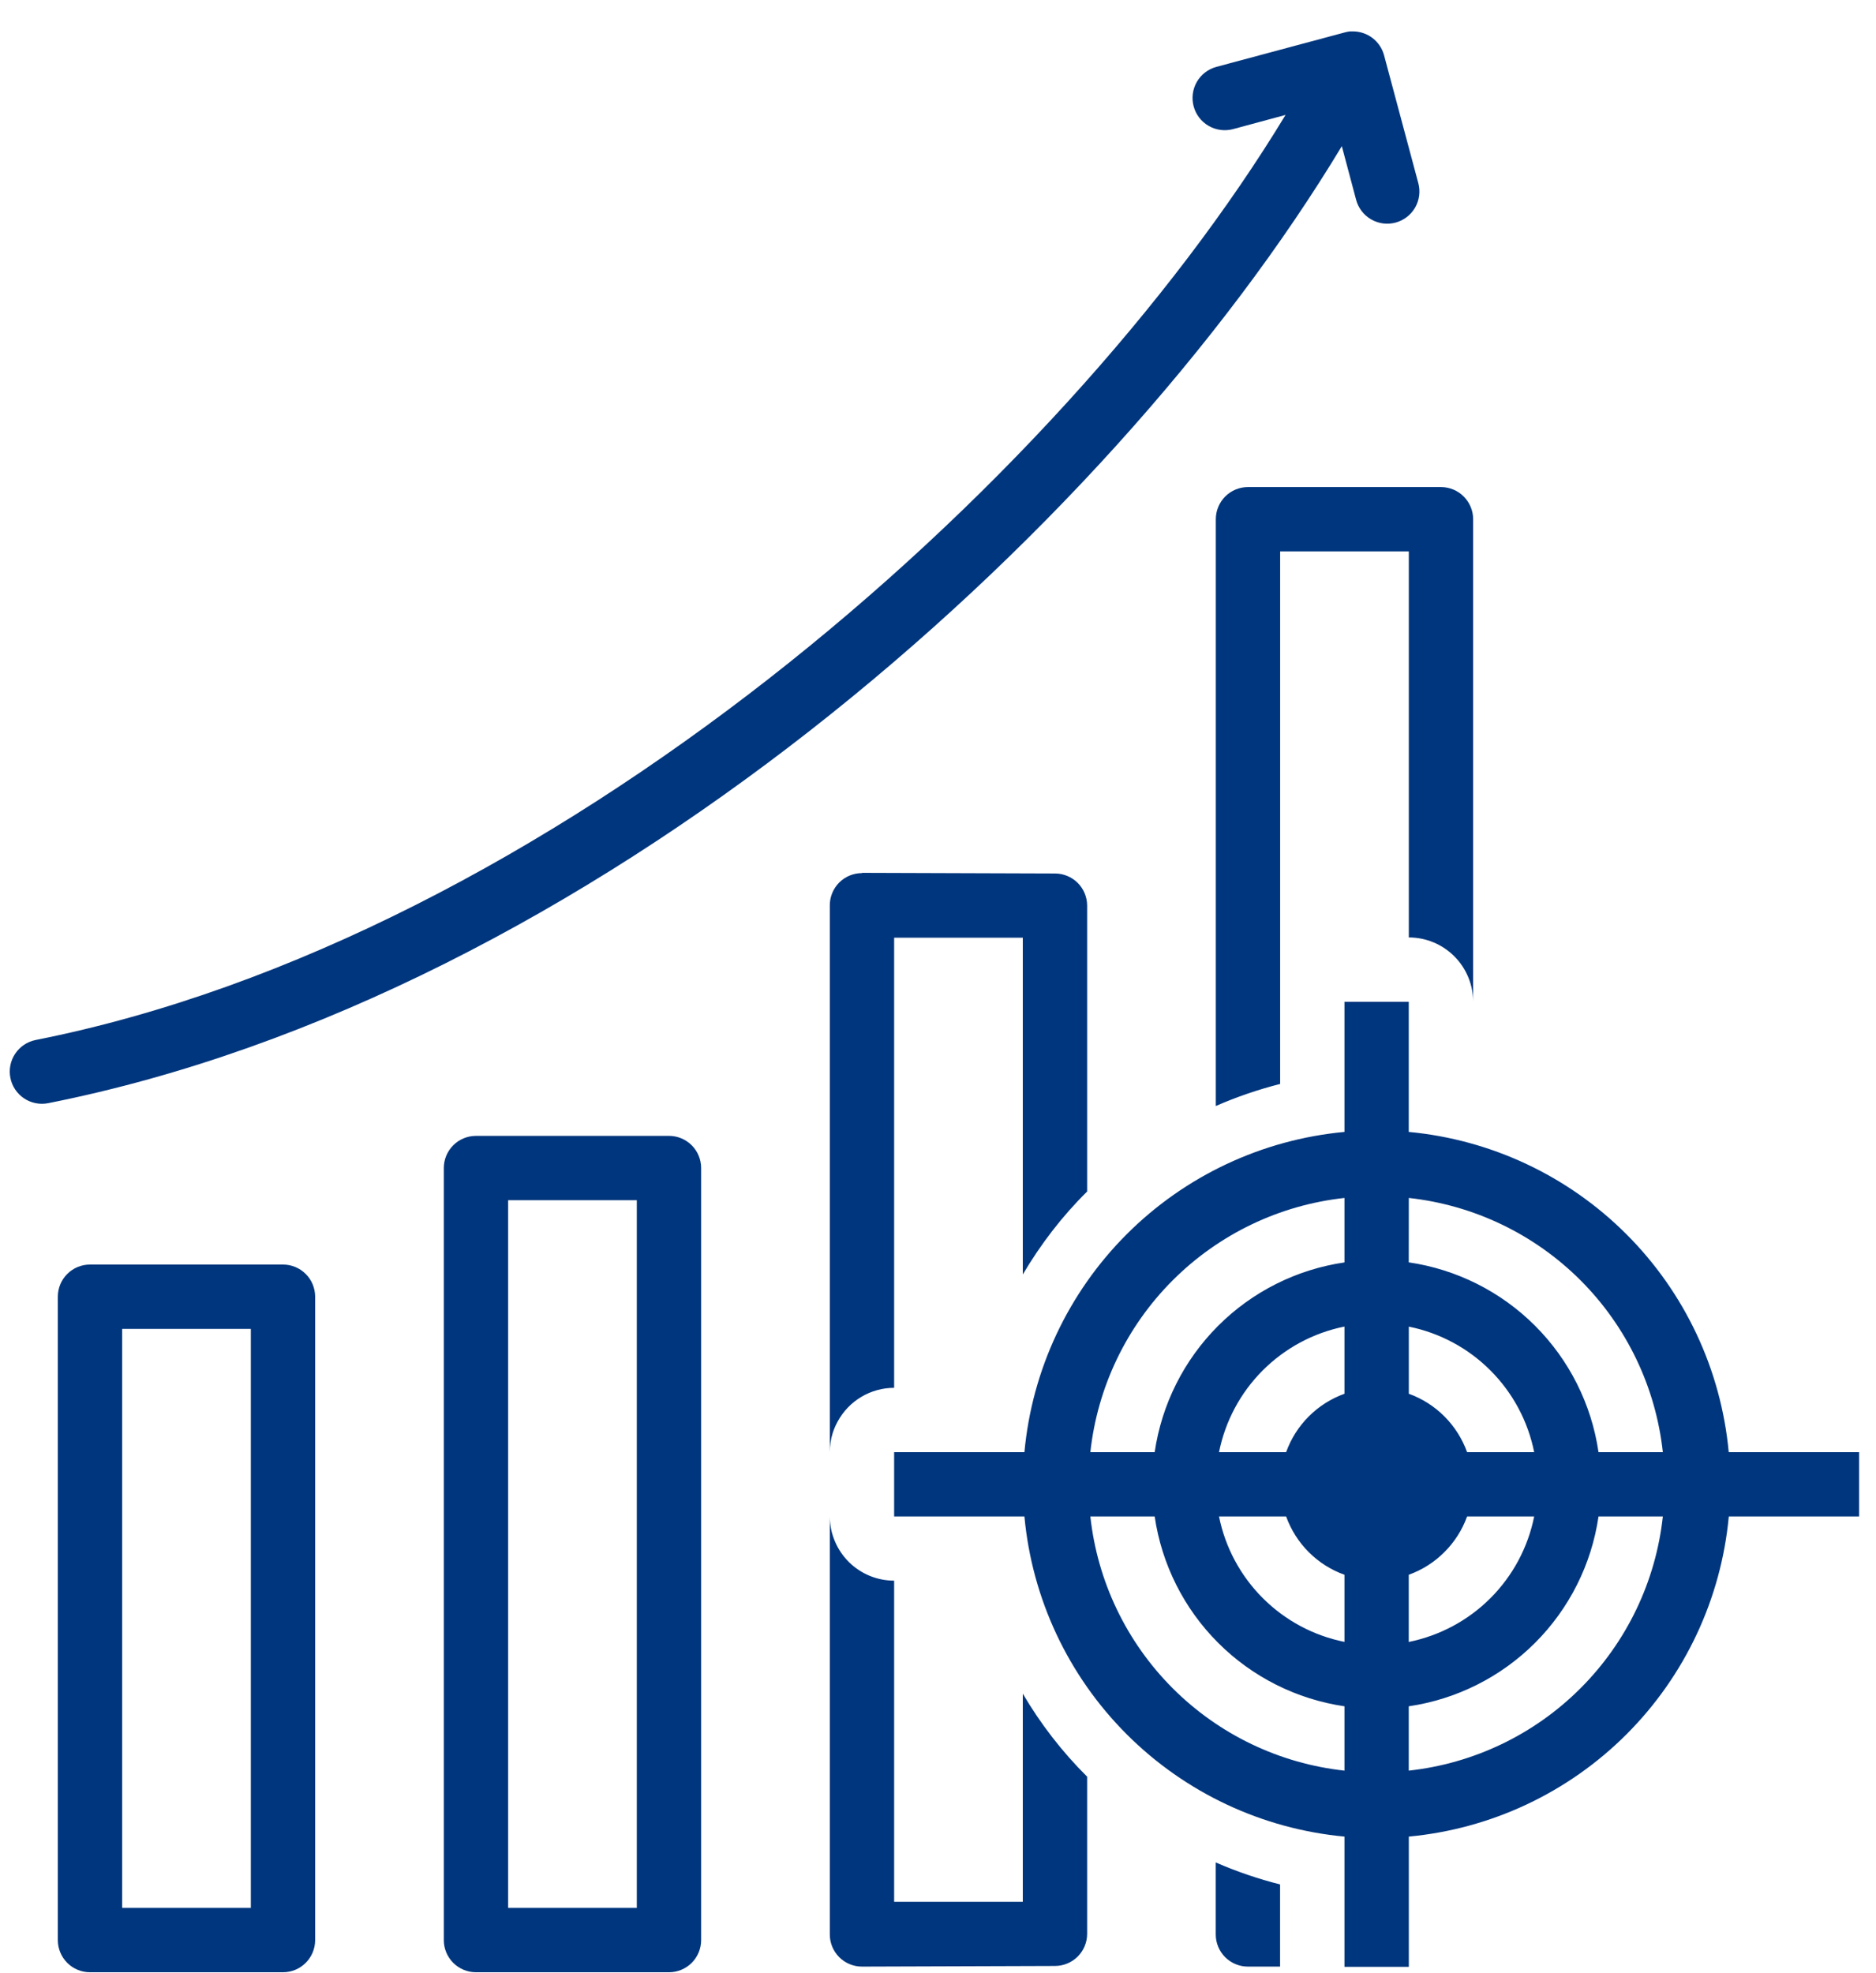 <svg width="58" height="61" viewBox="0 0 58 61" fill="none" xmlns="http://www.w3.org/2000/svg">
<path d="M41.738 0.971C41.682 0.977 41.627 0.988 41.573 1.003L37.607 2.067C37.352 2.136 37.134 2.303 37.002 2.532C36.871 2.761 36.835 3.033 36.904 3.288C36.972 3.543 37.139 3.76 37.368 3.892C37.597 4.024 37.869 4.059 38.124 3.991L39.745 3.553C32.768 15.071 16.961 29.008 1.103 32.15C0.844 32.202 0.617 32.354 0.47 32.573C0.323 32.793 0.269 33.062 0.321 33.321C0.372 33.58 0.524 33.808 0.744 33.955C0.963 34.101 1.232 34.155 1.491 34.103C18.218 30.788 34.216 16.585 41.485 4.518L41.927 6.177C41.995 6.432 42.161 6.649 42.39 6.781C42.503 6.847 42.628 6.889 42.757 6.907C42.887 6.924 43.019 6.915 43.145 6.882C43.271 6.848 43.39 6.79 43.493 6.71C43.597 6.631 43.684 6.532 43.75 6.419C43.815 6.305 43.858 6.181 43.875 6.051C43.892 5.921 43.884 5.79 43.85 5.663L42.79 1.705C42.733 1.496 42.609 1.311 42.437 1.178C42.265 1.046 42.054 0.973 41.837 0.971C41.804 0.97 41.771 0.97 41.738 0.971ZM38.583 15.057C38.32 15.057 38.067 15.162 37.88 15.348C37.694 15.535 37.589 15.788 37.589 16.052V34.191C38.232 33.91 38.897 33.682 39.578 33.509V17.046H43.556V28.98C44.083 28.98 44.589 29.189 44.962 29.562C45.335 29.935 45.545 30.441 45.545 30.969V16.052C45.545 15.788 45.44 15.535 45.253 15.348C45.067 15.162 44.814 15.057 44.55 15.057H38.583ZM26.65 26.983V26.991C26.386 26.991 26.133 27.096 25.946 27.282C25.76 27.469 25.655 27.722 25.655 27.985V44.892C25.655 44.693 25.684 44.495 25.743 44.305C25.783 44.178 25.835 44.057 25.9 43.941C26.07 43.627 26.323 43.365 26.63 43.182C26.936 43 27.287 42.903 27.644 42.903V28.988H31.622V39.398C32.177 38.459 32.841 37.594 33.611 36.834V27.997C33.611 27.734 33.506 27.481 33.32 27.294C33.133 27.108 32.88 27.003 32.617 27.003L26.65 26.983ZM41.567 30.969V34.992C39.022 35.229 36.64 36.349 34.833 38.156C33.026 39.964 31.907 42.346 31.672 44.892H27.644V46.88H31.672C31.908 49.425 33.027 51.806 34.834 53.613C36.641 55.42 39.022 56.539 41.567 56.776V60.803H43.556V56.776C46.1 56.538 48.481 55.42 50.287 53.613C52.094 51.806 53.212 49.425 53.449 46.88H57.478V44.892H53.447C53.211 42.347 52.093 39.964 50.286 38.157C48.48 36.349 46.098 35.23 43.554 34.992V30.969H41.567ZM14.716 35.114C14.452 35.114 14.199 35.219 14.013 35.405C13.826 35.592 13.721 35.845 13.721 36.108V59.976C13.721 60.239 13.826 60.492 14.013 60.679C14.199 60.865 14.452 60.97 14.716 60.97H20.683C20.947 60.97 21.199 60.865 21.386 60.679C21.572 60.492 21.677 60.239 21.677 59.976V36.108C21.677 35.845 21.572 35.592 21.386 35.405C21.199 35.219 20.947 35.114 20.683 35.114H14.716ZM41.567 37.033V39.026C40.088 39.242 38.718 39.929 37.661 40.986C36.604 42.043 35.916 43.413 35.699 44.892H33.71C33.929 42.883 34.827 41.009 36.256 39.58C37.684 38.151 39.558 37.252 41.567 37.033ZM43.556 37.033C45.564 37.253 47.437 38.151 48.866 39.58C50.294 41.009 51.191 42.883 51.41 44.892H49.421C49.205 43.412 48.517 42.042 47.46 40.985C46.403 39.928 45.033 39.24 43.554 39.024L43.556 37.033ZM15.71 37.103H19.688V58.981H15.71V37.103ZM2.782 39.092C2.518 39.092 2.265 39.197 2.079 39.383C1.892 39.569 1.788 39.822 1.788 40.086V59.976C1.788 60.239 1.892 60.492 2.079 60.679C2.265 60.865 2.518 60.97 2.782 60.97H8.749C9.013 60.97 9.266 60.865 9.452 60.679C9.639 60.492 9.743 60.239 9.743 59.976V40.086C9.743 39.822 9.639 39.569 9.452 39.383C9.266 39.197 9.013 39.092 8.749 39.092H2.782ZM41.555 41.011H41.567V43.086C41.152 43.236 40.775 43.475 40.463 43.787C40.151 44.099 39.912 44.476 39.763 44.892H37.688C37.88 43.936 38.348 43.058 39.036 42.368C39.724 41.678 40.6 41.206 41.555 41.011ZM43.556 41.011C44.512 41.204 45.391 41.675 46.08 42.366C46.77 43.056 47.24 43.935 47.432 44.892H45.358C45.208 44.477 44.97 44.1 44.658 43.788C44.347 43.475 43.97 43.236 43.556 43.086V41.011ZM3.777 41.081H7.755V58.981H3.777V41.081ZM25.655 46.88V59.801C25.655 60.065 25.76 60.317 25.946 60.504C26.133 60.69 26.386 60.795 26.65 60.795L32.617 60.775C32.88 60.775 33.133 60.67 33.32 60.484C33.506 60.297 33.611 60.045 33.611 59.781V54.924C32.84 54.158 32.172 53.295 31.622 52.358V58.792H27.644V48.864C27.118 48.864 26.613 48.655 26.241 48.284C25.868 47.912 25.657 47.407 25.655 46.88ZM33.71 46.88H35.699C35.916 48.36 36.604 49.729 37.661 50.786C38.718 51.843 40.088 52.531 41.567 52.748V54.737C39.558 54.518 37.685 53.62 36.256 52.191C34.828 50.762 33.929 48.889 33.71 46.88ZM37.688 46.88H39.763C40.065 47.718 40.727 48.382 41.567 48.682V50.757C40.61 50.565 39.732 50.094 39.042 49.404C38.352 48.715 37.881 47.837 37.688 46.88ZM45.358 46.88H47.432C47.24 47.837 46.769 48.716 46.079 49.406C45.389 50.096 44.51 50.566 43.554 50.759V48.682C43.968 48.533 44.345 48.294 44.656 47.982C44.968 47.671 45.208 47.295 45.358 46.88ZM49.421 46.88H51.41C51.191 48.889 50.293 50.762 48.864 52.191C47.436 53.62 45.562 54.518 43.554 54.737V52.748C45.033 52.531 46.403 51.843 47.46 50.786C48.517 49.729 49.205 48.36 49.421 46.88ZM37.587 57.575V59.801C37.587 60.065 37.692 60.317 37.878 60.504C38.065 60.69 38.318 60.795 38.581 60.795H39.576V58.255C38.895 58.083 38.23 57.855 37.587 57.575Z" fill="#00367D"/>
</svg>
